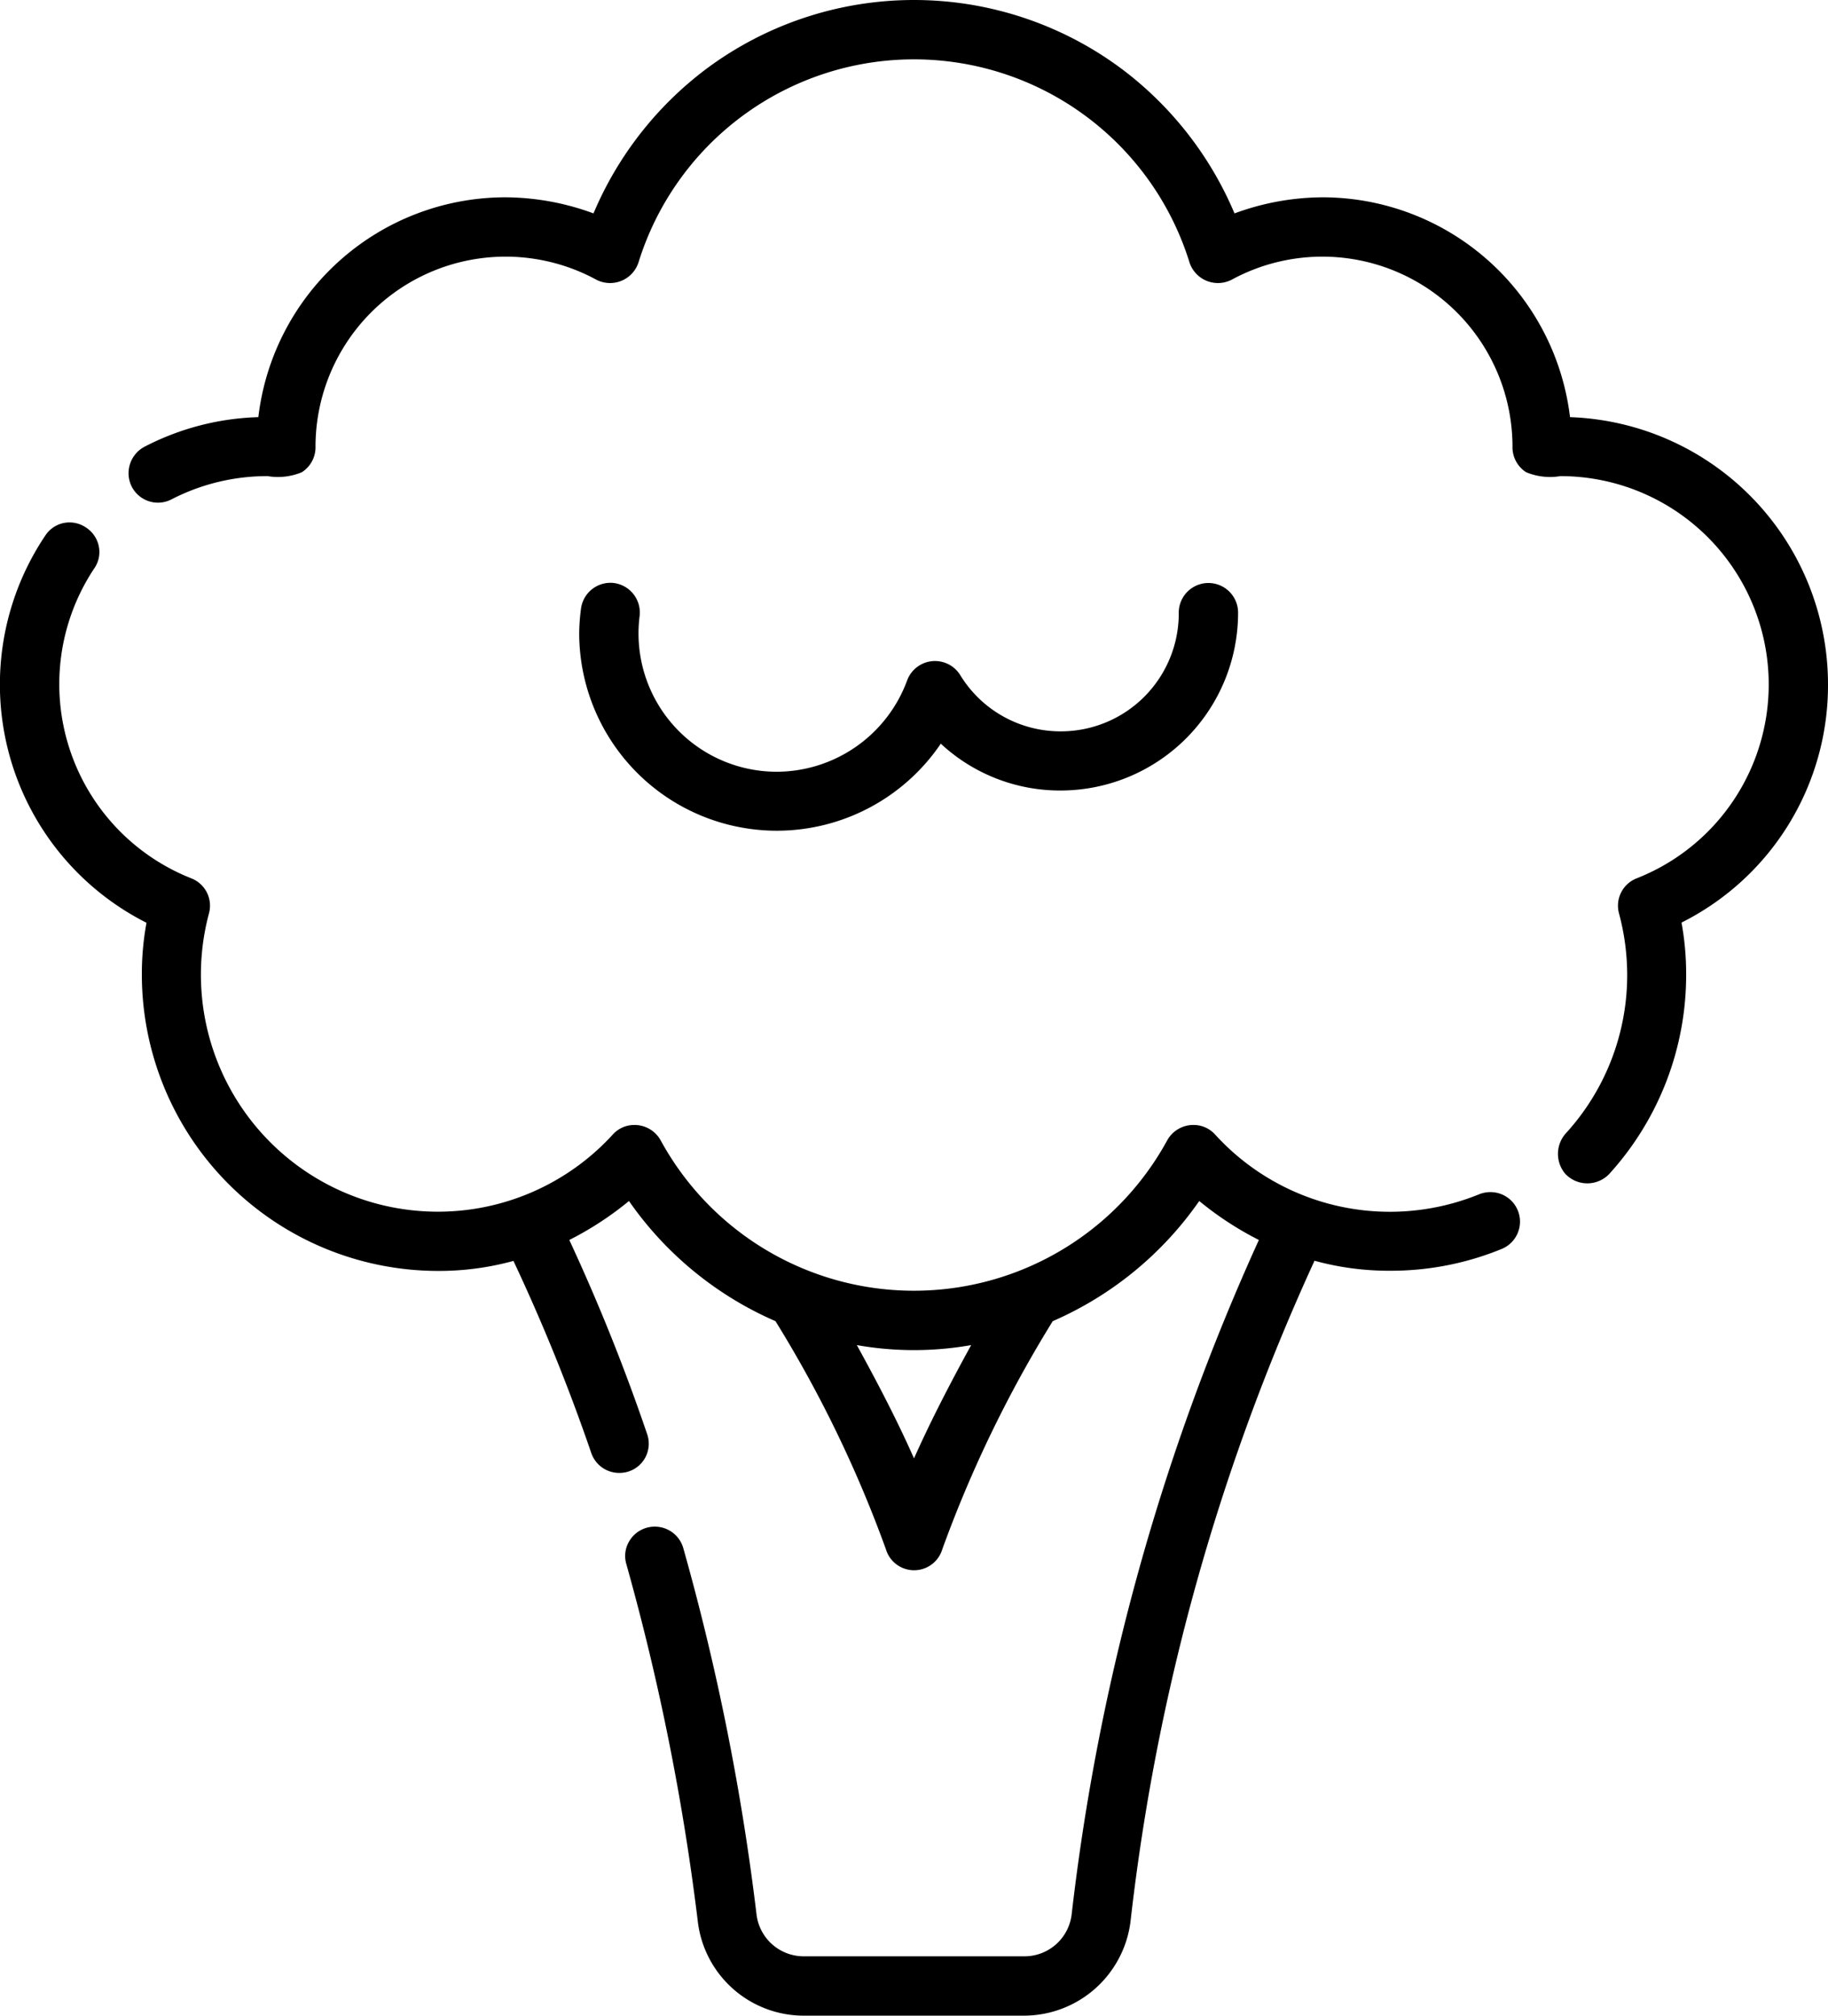 <svg xmlns="http://www.w3.org/2000/svg" viewBox="0 0 51.16 56.39">
  <g transform="translate(-6.72)">
    <path d="M47.563,19.14a7.481,7.481,0,0,0-7.22-7.47,6.983,6.983,0,0,0-6.92-6.15,7.2,7.2,0,0,0-2.47.45,9.837,9.837,0,0,0-3.14-4.03,9.73,9.73,0,0,0-11.66,0,9.837,9.837,0,0,0-3.14,4.03,7.2,7.2,0,0,0-2.47-.45,6.966,6.966,0,0,0-6.91,6.15,7.376,7.376,0,0,0-3.19.83.838.838,0,0,0-.35,1.12.824.824,0,0,0,1.11.35,5.835,5.835,0,0,1,2.69-.65,1.742,1.742,0,0,0,.96-.11.831.831,0,0,0,.38-.73,5.32,5.32,0,0,1,7.85-4.66.837.837,0,0,0,1.19-.48,8.073,8.073,0,0,1,15.42,0,.837.837,0,0,0,1.19.48,5.32,5.32,0,0,1,7.85,4.66.831.831,0,0,0,.38.73,1.742,1.742,0,0,0,.96.11,5.828,5.828,0,0,1,2.14,11.25.822.822,0,0,0-.5.98,6.644,6.644,0,0,1,.23,1.71,6.565,6.565,0,0,1-1.73,4.46.862.862,0,0,0-.01,1.11.847.847,0,0,0,1.24.01,8.273,8.273,0,0,0,2.15-5.58,7.9,7.9,0,0,0-.13-1.45A7.423,7.423,0,0,0,47.563,19.14Z" transform="translate(10.317)"/>
    <path d="M28.67,41.774H22.49a2.985,2.985,0,0,1-2.96-2.63,66.784,66.784,0,0,0-2-10,.8.8,0,0,1,.065-.615.824.824,0,0,1,.728-.435.827.827,0,0,1,.8.6,67.315,67.315,0,0,1,2.05,10.25,1.33,1.33,0,0,0,1.32,1.17h6.18a1.329,1.329,0,0,0,1.319-1.17,62.941,62.941,0,0,1,5.24-18.87,9.075,9.075,0,0,1-1.669-1.09,9.707,9.707,0,0,1-4.1,3.361,34.316,34.316,0,0,0-3.09,6.379.824.824,0,0,1-1.58,0,34.2,34.2,0,0,0-3.09-6.379,9.7,9.7,0,0,1-4.1-3.361,9.053,9.053,0,0,1-1.67,1.09A54.668,54.668,0,0,1,18.11,25.5a.818.818,0,0,1-.773,1.091.826.826,0,0,1-.787-.551,52.912,52.912,0,0,0-2.18-5.38,7.892,7.892,0,0,1-2.12.28,8.294,8.294,0,0,1-8.28-8.29A7.887,7.887,0,0,1,4.1,11.2,7.467,7.467,0,0,1,1.27.364.807.807,0,0,1,1.946,0,.819.819,0,0,1,2.41.145a.818.818,0,0,1,.356.528.8.8,0,0,1-.127.612,5.842,5.842,0,0,0,2.71,8.67.821.821,0,0,1,.5.98,6.631,6.631,0,0,0,11.3,6.19.808.808,0,0,1,.607-.268.834.834,0,0,1,.732.427,8.075,8.075,0,0,0,14.18,0,.834.834,0,0,1,.733-.427.808.808,0,0,1,.607.268,6.615,6.615,0,0,0,7.39,1.67.852.852,0,0,1,.314-.06.826.826,0,0,1,.316,1.59,8.176,8.176,0,0,1-3.12.61,7.877,7.877,0,0,1-2.119-.28,60.673,60.673,0,0,0-5.15,18.49A3.007,3.007,0,0,1,28.67,41.774ZM23.98,23.015c.682,1.237,1.205,2.273,1.6,3.17.4-.9.922-1.938,1.6-3.17a9.189,9.189,0,0,1-3.2,0Z" transform="translate(6.72 14.615)"/>
    <path d="M.97.005a.831.831,0,0,0-.92.72,5.6,5.6,0,0,0-.05.69,5.533,5.533,0,0,0,5.53,5.52A5.549,5.549,0,0,0,10.12,4.5a4.9,4.9,0,0,0,3.36,1.31A4.972,4.972,0,0,0,18.44.845V.815a.83.83,0,1,0-1.66.04h0a3.3,3.3,0,0,1-3.3,3.3,3.288,3.288,0,0,1-2.82-1.58.831.831,0,0,0-1.48.15,3.9,3.9,0,0,1-3.65,2.56A3.869,3.869,0,0,1,1.69.935.833.833,0,0,0,.97.005Z" transform="translate(22.93 16.305)"/>
  </g>
</svg>
